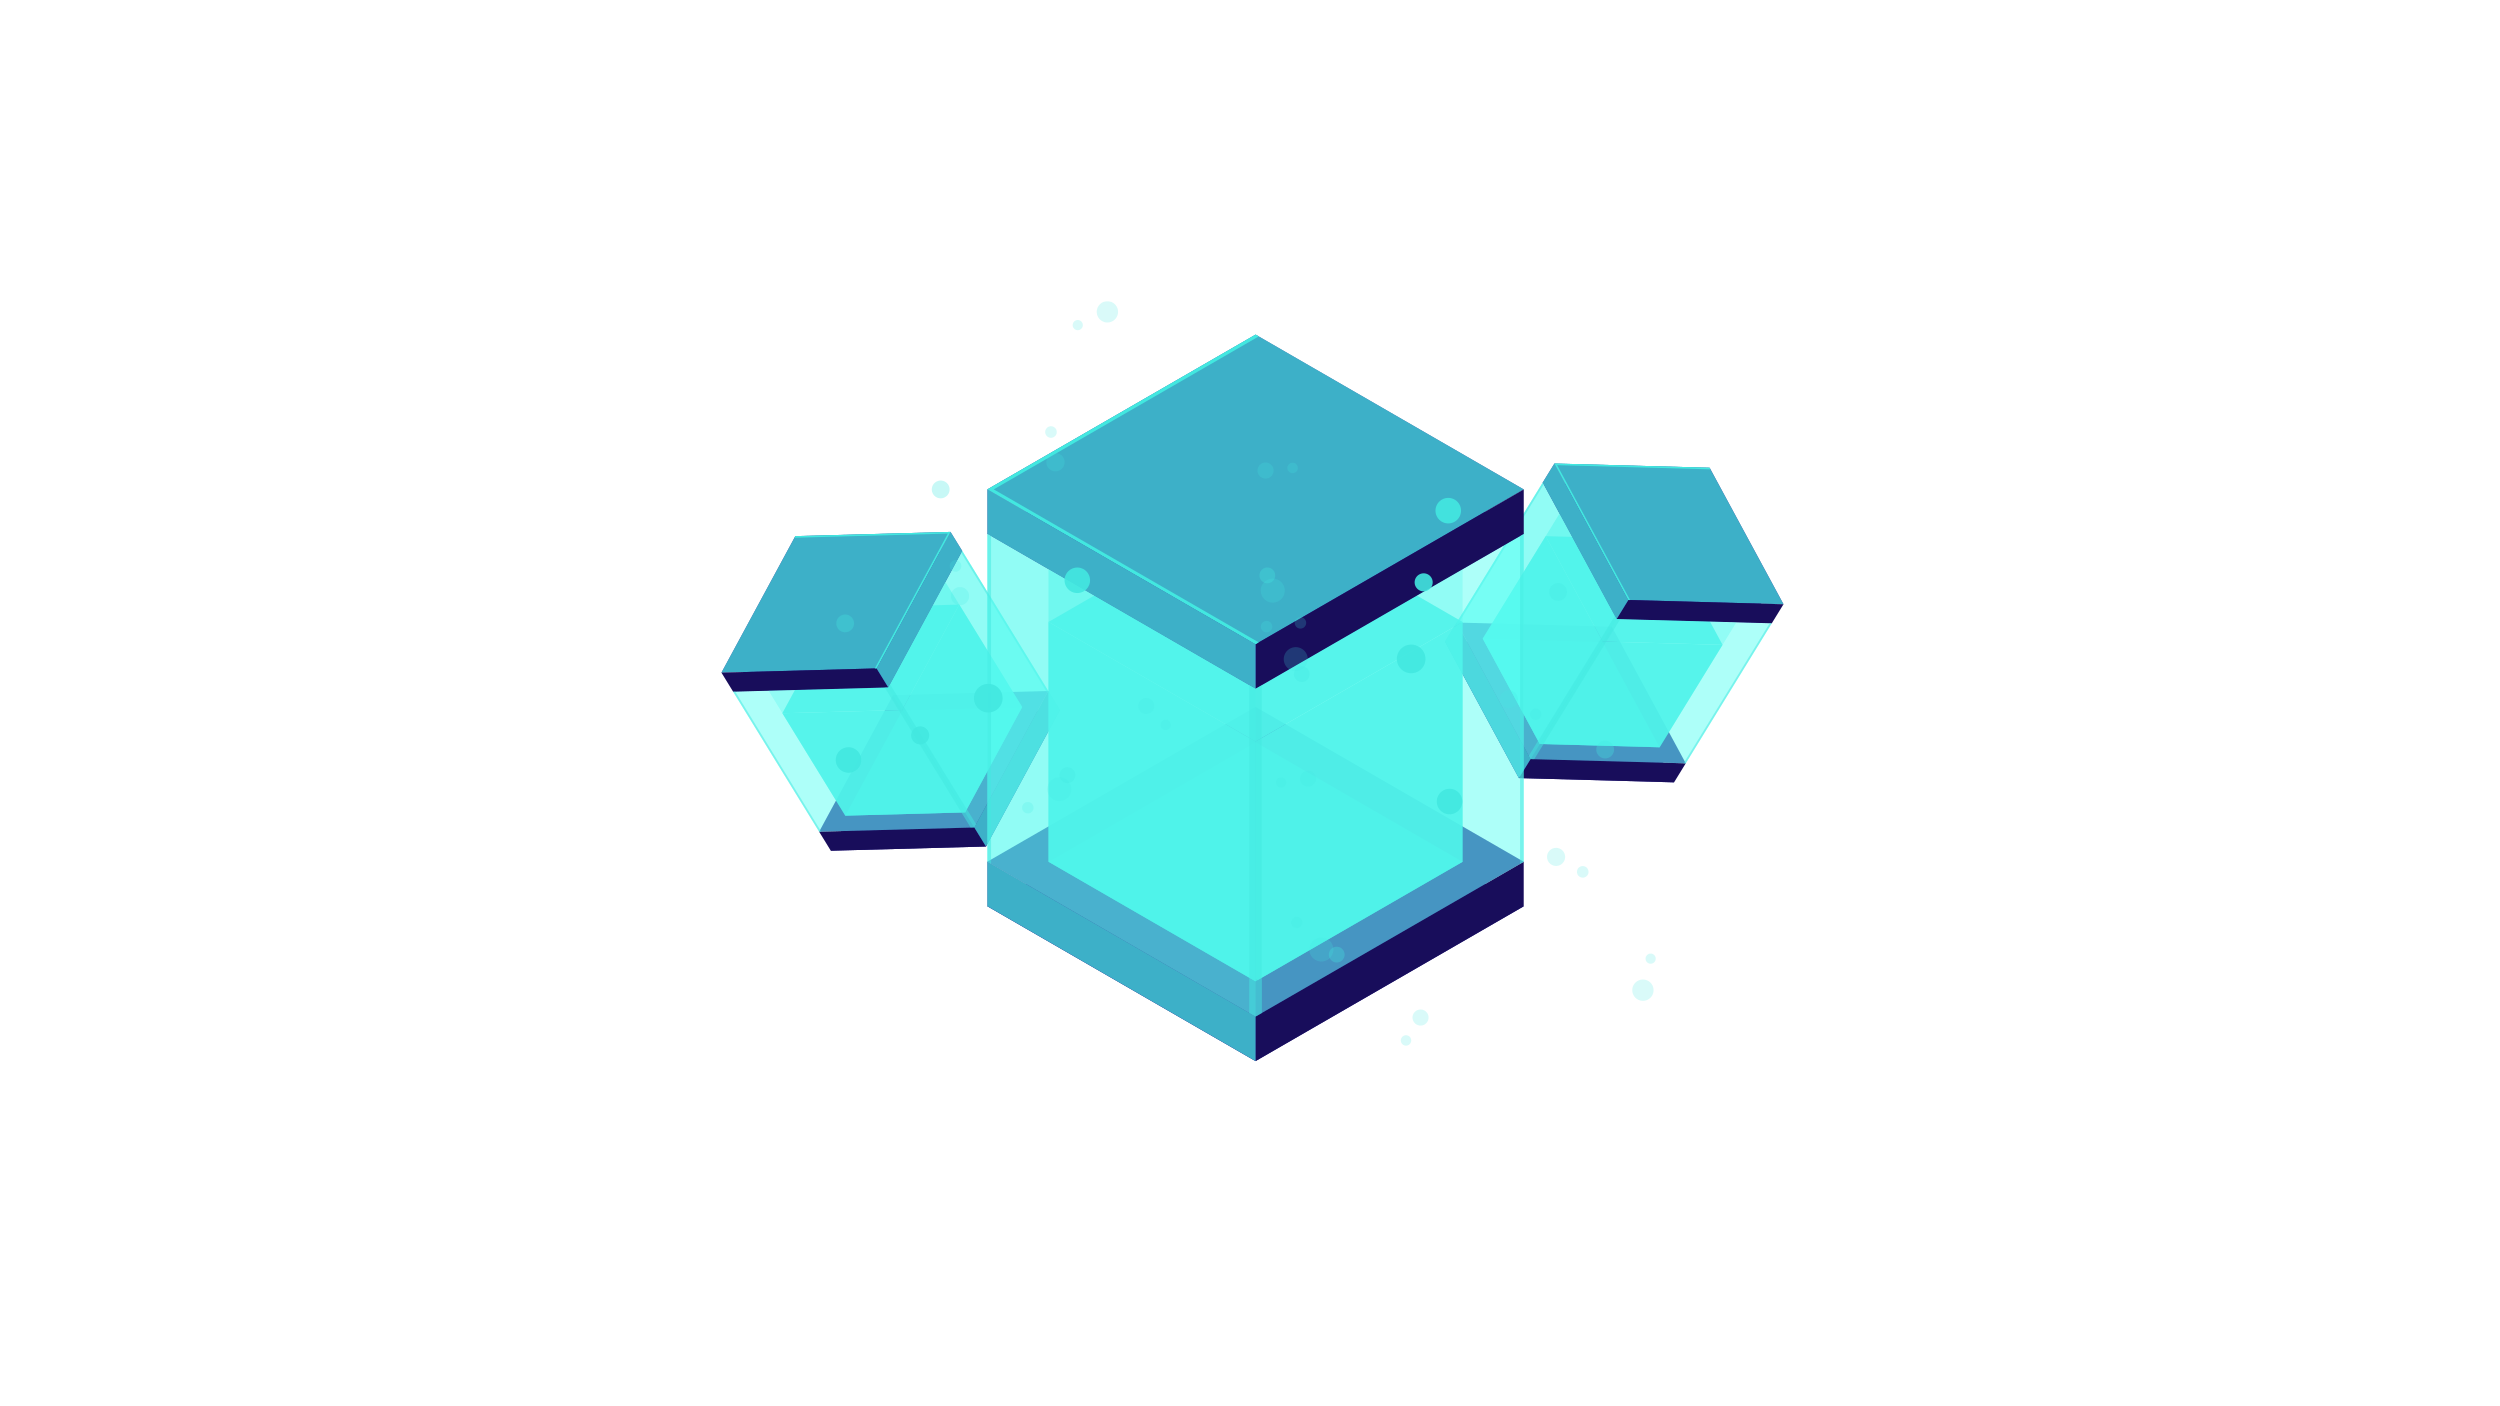 <svg id="Layer_1" data-name="Layer 1" xmlns="http://www.w3.org/2000/svg" xmlns:xlink="http://www.w3.org/1999/xlink" viewBox="0 0 1920 1080"><defs><style>.cls-1{fill:none;}.cls-2{clip-path:url(#clip-path);}.cls-3{clip-path:url(#clip-path-3);}.cls-4{fill:#312a91;}.cls-5{opacity:0.9;}.cls-6{clip-path:url(#clip-path-5);}.cls-7{clip-path:url(#clip-path-6);}.cls-8{fill:url(#linear-gradient);}.cls-9{clip-path:url(#clip-path-7);}.cls-10{fill:url(#linear-gradient-2);}.cls-11{clip-path:url(#clip-path-8);}.cls-12{fill:url(#linear-gradient-3);}.cls-13{opacity:0.7;}.cls-14{clip-path:url(#clip-path-9);}.cls-15{clip-path:url(#clip-path-10);}.cls-16{fill:url(#linear-gradient-4);}.cls-17{clip-path:url(#clip-path-11);}.cls-18{fill:url(#linear-gradient-5);}.cls-19{clip-path:url(#clip-path-13);}.cls-20{clip-path:url(#clip-path-14);}.cls-21{fill:url(#linear-gradient-6);}.cls-22{clip-path:url(#clip-path-16);}.cls-23{clip-path:url(#clip-path-17);}.cls-24{fill:url(#linear-gradient-7);}.cls-25{clip-path:url(#clip-path-18);}.cls-26{fill:url(#linear-gradient-8);}.cls-27{clip-path:url(#clip-path-20);}.cls-28{clip-path:url(#clip-path-21);}.cls-29{fill:url(#linear-gradient-9);}.cls-30{opacity:0.3;}.cls-31{clip-path:url(#clip-path-22);}.cls-32{fill:#42e8e0;}.cls-33{clip-path:url(#clip-path-23);}.cls-34{clip-path:url(#clip-path-24);}.cls-35{opacity:0.5;}.cls-36{clip-path:url(#clip-path-25);}.cls-37{fill:#5cfff3;}.cls-38{clip-path:url(#clip-path-26);}.cls-39{clip-path:url(#clip-path-27);}.cls-40{fill:url(#linear-gradient-10);}.cls-41{clip-path:url(#clip-path-28);}.cls-42{clip-path:url(#clip-path-29);}.cls-43{clip-path:url(#clip-path-30);}.cls-44{clip-path:url(#clip-path-32);}.cls-45{clip-path:url(#clip-path-33);}.cls-46{fill:url(#linear-gradient-11);}.cls-47{clip-path:url(#clip-path-34);}.cls-48{fill:url(#linear-gradient-12);}.cls-49{clip-path:url(#clip-path-35);}.cls-50{fill:url(#linear-gradient-13);}.cls-51{clip-path:url(#clip-path-36);}.cls-52{clip-path:url(#clip-path-37);}.cls-53{fill:url(#linear-gradient-14);}.cls-54{clip-path:url(#clip-path-38);}.cls-55{fill:url(#linear-gradient-15);}.cls-56{clip-path:url(#clip-path-40);}.cls-57{clip-path:url(#clip-path-41);}.cls-58{fill:url(#linear-gradient-16);}.cls-59{clip-path:url(#clip-path-43);}.cls-60{clip-path:url(#clip-path-44);}.cls-61{fill:url(#linear-gradient-17);}.cls-62{clip-path:url(#clip-path-45);}.cls-63{fill:url(#linear-gradient-18);}.cls-64{clip-path:url(#clip-path-47);}.cls-65{clip-path:url(#clip-path-48);}.cls-66{fill:url(#linear-gradient-19);}.cls-67{clip-path:url(#clip-path-49);}.cls-68{clip-path:url(#clip-path-50);}.cls-69{clip-path:url(#clip-path-51);}.cls-70{clip-path:url(#clip-path-52);}.cls-71{clip-path:url(#clip-path-53);}.cls-72{clip-path:url(#clip-path-54);}.cls-73{fill:url(#linear-gradient-20);}.cls-74{clip-path:url(#clip-path-55);}.cls-75{clip-path:url(#clip-path-56);}.cls-76{clip-path:url(#clip-path-57);}.cls-77{clip-path:url(#clip-path-59);}.cls-78{clip-path:url(#clip-path-60);}.cls-79{fill:url(#linear-gradient-21);}.cls-80{clip-path:url(#clip-path-61);}.cls-81{fill:url(#linear-gradient-22);}.cls-82{clip-path:url(#clip-path-62);}.cls-83{fill:url(#linear-gradient-23);}.cls-84{clip-path:url(#clip-path-63);}.cls-85{clip-path:url(#clip-path-64);}.cls-86{fill:url(#linear-gradient-24);}.cls-87{clip-path:url(#clip-path-65);}.cls-88{fill:url(#linear-gradient-25);}.cls-89{clip-path:url(#clip-path-67);}.cls-90{clip-path:url(#clip-path-68);}.cls-91{fill:url(#linear-gradient-26);}.cls-92{clip-path:url(#clip-path-70);}.cls-93{clip-path:url(#clip-path-71);}.cls-94{fill:url(#linear-gradient-27);}.cls-95{clip-path:url(#clip-path-72);}.cls-96{fill:url(#linear-gradient-28);}.cls-97{clip-path:url(#clip-path-74);}.cls-98{clip-path:url(#clip-path-75);}.cls-99{fill:url(#linear-gradient-29);}.cls-100{clip-path:url(#clip-path-76);}.cls-101{clip-path:url(#clip-path-77);}.cls-102{clip-path:url(#clip-path-78);}.cls-103{clip-path:url(#clip-path-79);}.cls-104{clip-path:url(#clip-path-80);}.cls-105{clip-path:url(#clip-path-81);}.cls-106{fill:url(#linear-gradient-30);}.cls-107{clip-path:url(#clip-path-82);}.cls-108{clip-path:url(#clip-path-83);}.cls-109{clip-path:url(#clip-path-84);}.cls-110{clip-path:url(#clip-path-85);}.cls-111{clip-path:url(#clip-path-86);}.cls-112{opacity:0.2;}.cls-113{clip-path:url(#clip-path-87);}.cls-114{clip-path:url(#clip-path-88);}.cls-115{clip-path:url(#clip-path-89);}.cls-116{clip-path:url(#clip-path-90);}.cls-117{clip-path:url(#clip-path-91);}.cls-118{clip-path:url(#clip-path-92);}.cls-119{clip-path:url(#clip-path-93);}.cls-120{clip-path:url(#clip-path-94);}.cls-121{clip-path:url(#clip-path-95);}.cls-122{clip-path:url(#clip-path-96);}.cls-123{clip-path:url(#clip-path-97);}.cls-124{clip-path:url(#clip-path-98);}.cls-125{clip-path:url(#clip-path-99);}.cls-126{clip-path:url(#clip-path-100);}.cls-127{clip-path:url(#clip-path-101);}.cls-128{clip-path:url(#clip-path-102);}.cls-129{clip-path:url(#clip-path-103);}.cls-130{clip-path:url(#clip-path-104);}.cls-131{clip-path:url(#clip-path-105);}.cls-132{clip-path:url(#clip-path-106);}.cls-133{clip-path:url(#clip-path-107);}.cls-134{clip-path:url(#clip-path-108);}.cls-135{clip-path:url(#clip-path-109);}.cls-136{clip-path:url(#clip-path-110);}.cls-137{clip-path:url(#clip-path-111);}.cls-138{clip-path:url(#clip-path-112);}.cls-139{clip-path:url(#clip-path-113);}.cls-140{clip-path:url(#clip-path-114);}.cls-141{clip-path:url(#clip-path-115);}.cls-142{clip-path:url(#clip-path-116);}.cls-143{clip-path:url(#clip-path-117);}.cls-144{clip-path:url(#clip-path-118);}.cls-145{clip-path:url(#clip-path-119);}.cls-146{clip-path:url(#clip-path-120);}.cls-147{clip-path:url(#clip-path-121);}.cls-148{clip-path:url(#clip-path-122);}.cls-149{clip-path:url(#clip-path-123);}.cls-150{clip-path:url(#clip-path-124);}.cls-151{clip-path:url(#clip-path-125);}.cls-152{clip-path:url(#clip-path-126);}</style><clipPath id="clip-path"><rect class="cls-1" x="457.42" y="231.32" width="1005.15" height="742.68"/></clipPath><clipPath id="clip-path-3"><rect class="cls-1" x="457.42" y="393.24" width="1005.15" height="580.76"/></clipPath><clipPath id="clip-path-5"><rect class="cls-1" x="1138.77" y="411.77" width="184.18" height="162.13"/></clipPath><clipPath id="clip-path-6"><polygon class="cls-1" points="1230.92 492.73 1187.1 411.77 1279.11 414.3 1322.94 495.25 1230.92 492.73"/></clipPath><linearGradient id="linear-gradient" x1="-6.76" y1="1077.55" x2="-6.72" y2="1077.55" gradientTransform="matrix(84.1, 0, 0, -85.37, 1025.78, 92447.43)" gradientUnits="userSpaceOnUse"><stop offset="0" stop-color="#180d5b"/><stop offset="0.1" stop-color="#191560"/><stop offset="0.25" stop-color="#1e2c6e"/><stop offset="0.43" stop-color="#255285"/><stop offset="0.65" stop-color="#2f86a4"/><stop offset="0.89" stop-color="#3bc8cc"/><stop offset="1" stop-color="#42e8e0"/></linearGradient><clipPath id="clip-path-7"><polygon class="cls-1" points="1322.94 495.25 1274.61 573.91 1182.6 571.38 1230.92 492.73 1322.94 495.25"/></clipPath><linearGradient id="linear-gradient-2" x1="-5.57" y1="1077.36" x2="-5.52" y2="1077.36" gradientTransform="matrix(88.34, 0, 0, -73.02, 948.98, 79199.23)" xlink:href="#linear-gradient"/><clipPath id="clip-path-8"><polygon class="cls-1" points="1187.1 411.78 1138.77 490.43 1182.59 571.38 1230.92 492.73 1187.1 411.78"/></clipPath><linearGradient id="linear-gradient-3" x1="-5.28" y1="1078.41" x2="-5.24" y2="1078.41" gradientTransform="matrix(87.57, 0, 0, -100.74, 919.55, 109134.54)" xlink:href="#linear-gradient"/><clipPath id="clip-path-9"><rect class="cls-1" x="1138.77" y="490.43" width="135.85" height="83.47"/></clipPath><clipPath id="clip-path-10"><polygon class="cls-1" points="1182.6 571.38 1138.77 490.43 1230.78 492.95 1274.61 573.9 1182.6 571.38"/></clipPath><linearGradient id="linear-gradient-4" x1="-5.54" y1="1077.49" x2="-5.5" y2="1077.49" gradientTransform="matrix(87.11, 0, 0, -76.42, 940.12, 82878.05)" xlink:href="#linear-gradient"/><clipPath id="clip-path-11"><polygon class="cls-1" points="1294.66 586.22 1285.68 600.84 1166.5 597.57 1175.48 582.96 1294.66 586.22"/></clipPath><linearGradient id="linear-gradient-5" x1="-15.88" y1="1076.02" x2="-15.8" y2="1076.02" gradientTransform="matrix(45.01, 0, 0, -64.82, 1171.92, 70343.12)" gradientUnits="userSpaceOnUse"><stop offset="0" stop-color="#2b237c"/><stop offset="1" stop-color="#180d5b"/></linearGradient><clipPath id="clip-path-13"><rect class="cls-1" x="1109.74" y="478.11" width="65.74" height="119.46"/></clipPath><clipPath id="clip-path-14"><polygon class="cls-1" points="1118.72 478.11 1109.74 492.72 1166.5 597.57 1175.48 582.96 1118.72 478.11"/></clipPath><linearGradient id="linear-gradient-6" x1="-7.59" y1="1077.6" x2="-7.54" y2="1077.6" gradientTransform="matrix(62.95, 0, 0, -74.53, 935.49, 80849.81)" gradientUnits="userSpaceOnUse"><stop offset="0" stop-color="#180d5b"/><stop offset="0.1" stop-color="#191560"/><stop offset="0.24" stop-color="#1d2c6d"/><stop offset="0.28" stop-color="#1f3372"/><stop offset="0.38" stop-color="#22447c"/><stop offset="0.57" stop-color="#2a7097"/><stop offset="0.83" stop-color="#38b8c2"/><stop offset="1" stop-color="#42e8e0"/></linearGradient><clipPath id="clip-path-16"><rect class="cls-1" x="1193.77" y="355.96" width="175.95" height="108.12"/></clipPath><clipPath id="clip-path-17"><polygon class="cls-1" points="1250.54 460.81 1193.77 355.96 1312.95 359.22 1369.72 464.08 1250.54 460.81"/></clipPath><linearGradient id="linear-gradient-7" x1="-4" y1="1078.56" x2="-3.97" y2="1078.56" gradientTransform="matrix(112.24, 0, 0, -94.68, 906.24, 102522.25)" xlink:href="#linear-gradient"/><clipPath id="clip-path-18"><polygon class="cls-1" points="1369.72 464.08 1360.74 478.68 1241.57 475.42 1250.54 460.81 1369.72 464.08"/></clipPath><linearGradient id="linear-gradient-8" x1="-16.1" y1="1076.02" x2="-16.02" y2="1076.02" gradientTransform="matrix(45.01, 0, 0, -64.82, 1181.99, 70221)" xlink:href="#linear-gradient-5"/><clipPath id="clip-path-20"><rect class="cls-1" x="1184.79" y="355.96" width="65.74" height="119.46"/></clipPath><clipPath id="clip-path-21"><polygon class="cls-1" points="1193.77 355.96 1184.79 370.57 1241.56 475.42 1250.54 460.81 1193.77 355.96"/></clipPath><linearGradient id="linear-gradient-9" x1="-7.88" y1="1078.02" x2="-7.82" y2="1078.02" gradientTransform="matrix(63.11, 0, 0, -74.54, 954.45, 80771.29)" xlink:href="#linear-gradient-6"/><clipPath id="clip-path-22"><rect class="cls-1" x="1118.72" y="370.57" width="122.84" height="212.39"/></clipPath><clipPath id="clip-path-23"><rect class="cls-1" x="1138.77" y="394.47" width="194.81" height="179.43"/></clipPath><clipPath id="clip-path-24"><rect class="cls-1" x="1138.77" y="394.47" width="102.79" height="176.91"/></clipPath><clipPath id="clip-path-25"><rect class="cls-1" x="1118.72" y="370.57" width="242.02" height="215.65"/></clipPath><clipPath id="clip-path-26"><rect class="cls-1" x="1193.77" y="355.96" width="119.85" height="104.89"/></clipPath><clipPath id="clip-path-27"><polygon class="cls-1" points="1195.85 357.23 1313.63 360.46 1312.95 359.22 1193.77 355.96 1250.54 460.81 1251.94 460.85 1195.85 357.23"/></clipPath><linearGradient id="linear-gradient-10" x1="-6.27" y1="1077.8" x2="-6.23" y2="1077.8" gradientTransform="matrix(86.79, 0, 0, -86.94, 1001.37, 94108.95)" xlink:href="#linear-gradient"/><clipPath id="clip-path-28"><rect class="cls-1" x="1118.72" y="370.57" width="66.86" height="108.98"/></clipPath><clipPath id="clip-path-29"><rect class="cls-1" x="1293.02" y="478.64" width="67.71" height="107.58"/></clipPath><clipPath id="clip-path-30"><rect class="cls-1" x="1174.13" y="472.95" width="70.24" height="110.1"/></clipPath><clipPath id="clip-path-32"><rect class="cls-1" x="600.83" y="464.32" width="184.18" height="162.11"/></clipPath><clipPath id="clip-path-33"><polygon class="cls-1" points="692.85 545.26 736.69 464.32 644.68 466.82 600.83 547.76 692.85 545.26"/></clipPath><linearGradient id="linear-gradient-11" x1="-2.04" y1="1079.55" x2="-2" y2="1079.55" gradientTransform="matrix(85.37, 0, 0, -84.09, 631.99, 91283.04)" xlink:href="#linear-gradient"/><clipPath id="clip-path-34"><polygon class="cls-1" points="600.83 547.76 649.14 626.42 741.16 623.92 692.84 545.26 600.83 547.76"/></clipPath><linearGradient id="linear-gradient-12" x1="-3.43" y1="1079.85" x2="-3.38" y2="1079.85" gradientTransform="matrix(73.01, 0, 0, -88.33, 707.91, 95971.91)" xlink:href="#linear-gradient"/><clipPath id="clip-path-35"><polygon class="cls-1" points="736.69 464.32 785 542.98 741.16 623.92 692.85 545.26 736.69 464.32"/></clipPath><linearGradient id="linear-gradient-13" x1="-2.37" y1="1079.5" x2="-2.34" y2="1079.5" gradientTransform="matrix(100.79, 0, 0, -87.61, 696.81, 95120.9)" xlink:href="#linear-gradient"/><clipPath id="clip-path-36"><rect class="cls-1" x="649.14" y="542.98" width="135.86" height="83.45"/></clipPath><clipPath id="clip-path-37"><polygon class="cls-1" points="741.16 623.92 785.01 542.98 692.99 545.48 649.14 626.42 741.16 623.92"/></clipPath><linearGradient id="linear-gradient-14" x1="-3.61" y1="1079.51" x2="-3.57" y2="1079.51" gradientTransform="matrix(76.42, 0, 0, -87.11, 733.39, 94625.02)" xlink:href="#linear-gradient"/><clipPath id="clip-path-38"><polygon class="cls-1" points="629.09 638.74 638.06 653.36 757.25 650.12 748.27 635.5 629.09 638.74"/></clipPath><linearGradient id="linear-gradient-15" x1="-3.63" y1="1077.03" x2="-3.58" y2="1077.03" gradientTransform="matrix(64.8, 0, 0, -44.98, 692.66, 49093.57)" xlink:href="#linear-gradient-5"/><clipPath id="clip-path-40"><rect class="cls-1" x="748.27" y="530.66" width="65.76" height="119.45"/></clipPath><clipPath id="clip-path-41"><polygon class="cls-1" points="805.06 530.66 814.03 545.27 757.25 650.12 748.27 635.5 805.06 530.66"/></clipPath><linearGradient id="linear-gradient-16" x1="-4.46" y1="1078.74" x2="-4.41" y2="1078.74" gradientTransform="matrix(74.54, 0, 0, -62.98, 789.84, 68527.08)" xlink:href="#linear-gradient-6"/><clipPath id="clip-path-43"><rect class="cls-1" x="554.06" y="408.5" width="175.97" height="108.08"/></clipPath><clipPath id="clip-path-44"><polygon class="cls-1" points="673.24 513.34 730.03 408.5 610.84 411.73 554.06 516.58 673.24 513.34"/></clipPath><linearGradient id="linear-gradient-17" x1="-1.52" y1="1080.31" x2="-1.49" y2="1080.31" gradientTransform="matrix(94.67, 0, 0, -112.25, 601.63, 121723.55)" xlink:href="#linear-gradient"/><clipPath id="clip-path-45"><polygon class="cls-1" points="554.06 516.58 563.03 531.2 682.22 527.95 673.24 513.34 554.06 516.58"/></clipPath><linearGradient id="linear-gradient-18" x1="-2.47" y1="1078.48" x2="-2.42" y2="1078.48" gradientTransform="matrix(64.81, 0, 0, -44.99, 617.62, 49038.56)" xlink:href="#linear-gradient-5"/><clipPath id="clip-path-47"><rect class="cls-1" x="673.24" y="408.5" width="65.76" height="119.45"/></clipPath><clipPath id="clip-path-48"><polygon class="cls-1" points="730.03 408.5 739 423.11 682.22 527.95 673.24 513.34 730.03 408.5"/></clipPath><linearGradient id="linear-gradient-19" x1="-3.02" y1="1079.63" x2="-2.97" y2="1079.63" gradientTransform="matrix(74.54, 0, 0, -63.12, 682.5, 68610.22)" xlink:href="#linear-gradient-6"/><clipPath id="clip-path-49"><rect class="cls-1" x="682.22" y="423.11" width="122.84" height="212.39"/></clipPath><clipPath id="clip-path-50"><rect class="cls-1" x="590.2" y="447.01" width="194.81" height="179.42"/></clipPath><clipPath id="clip-path-51"><rect class="cls-1" x="682.22" y="447.01" width="102.79" height="176.92"/></clipPath><clipPath id="clip-path-52"><rect class="cls-1" x="563.03" y="423.11" width="242.03" height="215.63"/></clipPath><clipPath id="clip-path-53"><rect class="cls-1" x="610.17" y="408.5" width="119.85" height="104.88"/></clipPath><clipPath id="clip-path-54"><polygon class="cls-1" points="727.95 409.77 610.17 412.98 610.84 411.74 730.02 408.5 673.24 513.34 671.83 513.38 727.95 409.77"/></clipPath><linearGradient id="linear-gradient-20" x1="-1.84" y1="1079.76" x2="-1.81" y2="1079.76" gradientTransform="matrix(86.93, 0, 0, -86.79, 617.8, 94174.52)" xlink:href="#linear-gradient"/><clipPath id="clip-path-55"><rect class="cls-1" x="738.22" y="423.11" width="66.84" height="108.99"/></clipPath><clipPath id="clip-path-56"><rect class="cls-1" x="563.03" y="531.15" width="67.7" height="107.59"/></clipPath><clipPath id="clip-path-57"><rect class="cls-1" x="679.4" y="525.48" width="70.22" height="110.12"/></clipPath><clipPath id="clip-path-59"><rect class="cls-1" x="805.24" y="385.88" width="318.05" height="367.75"/></clipPath><clipPath id="clip-path-60"><polygon class="cls-1" points="964.25 569.49 805.25 477.66 964.28 385.87 1123.29 477.7 964.25 569.49"/></clipPath><linearGradient id="linear-gradient-21" x1="-2.91" y1="1079.76" x2="-2.88" y2="1079.76" gradientTransform="matrix(133.36, 0, 0, -190.52, 845.4, 206189.84)" xlink:href="#linear-gradient"/><clipPath id="clip-path-61"><polygon class="cls-1" points="1123.29 477.69 1123.28 661.84 964.25 753.62 964.27 569.49 1123.29 477.69"/></clipPath><linearGradient id="linear-gradient-22" x1="-2.2" y1="1079.05" x2="-2.18" y2="1079.05" gradientTransform="matrix(173.93, 0, 0, -155.15, 839.76, 168031.01)" xlink:href="#linear-gradient"/><clipPath id="clip-path-62"><polygon class="cls-1" points="805.26 477.67 805.24 661.8 964.25 753.62 964.26 569.49 805.26 477.67"/></clipPath><linearGradient id="linear-gradient-23" x1="-1.59" y1="1079.44" x2="-1.57" y2="1079.44" gradientTransform="matrix(174.01, 0, 0, -147.7, 733.66, 160048.14)" xlink:href="#linear-gradient"/><clipPath id="clip-path-63"><rect class="cls-1" x="805.24" y="570.01" width="318.03" height="183.61"/></clipPath><clipPath id="clip-path-64"><polygon class="cls-1" points="964.25 753.63 805.24 661.79 964.26 570.01 1123.27 661.84 964.25 753.63"/></clipPath><linearGradient id="linear-gradient-24" x1="-2.09" y1="1079.51" x2="-2.07" y2="1079.51" gradientTransform="matrix(171.66, 0, 0, -200.75, 815.93, 217372.02)" xlink:href="#linear-gradient"/><clipPath id="clip-path-65"><polygon class="cls-1" points="1170.21 661.84 1170.21 696.05 964.24 814.93 964.24 780.73 1170.21 661.84"/></clipPath><linearGradient id="linear-gradient-25" x1="-2.42" y1="1077.8" x2="-2.39" y2="1077.8" gradientTransform="matrix(112.6, 0, 0, -83.7, 729.45, 90951.12)" xlink:href="#linear-gradient-5"/><clipPath id="clip-path-67"><rect class="cls-1" x="758.29" y="661.79" width="205.95" height="153.14"/></clipPath><clipPath id="clip-path-68"><polygon class="cls-1" points="758.29 661.79 758.29 696 964.24 814.93 964.24 780.73 758.29 661.79"/></clipPath><linearGradient id="linear-gradient-26" x1="-2.89" y1="1079.23" x2="-2.86" y2="1079.23" gradientTransform="matrix(128.42, 0, 0, -139.25, 827.93, 151019.46)" xlink:href="#linear-gradient-6"/><clipPath id="clip-path-70"><rect class="cls-1" x="758.32" y="256.95" width="411.92" height="237.82"/></clipPath><clipPath id="clip-path-71"><polygon class="cls-1" points="964.27 494.76 758.33 375.83 964.29 256.95 1170.24 375.88 964.27 494.76"/></clipPath><linearGradient id="linear-gradient-27" x1="-0.62" y1="1079.98" x2="-0.61" y2="1079.98" gradientTransform="matrix(231.8, 0, 0, -259.77, 601.97, 280925.18)" xlink:href="#linear-gradient"/><clipPath id="clip-path-72"><polygon class="cls-1" points="1170.24 375.88 1170.24 410.09 964.27 528.97 964.27 494.77 1170.24 375.88"/></clipPath><linearGradient id="linear-gradient-28" x1="-2.42" y1="1079.35" x2="-2.39" y2="1079.35" gradientTransform="matrix(112.6, 0, 0, -83.7, 729.46, 90794.8)" xlink:href="#linear-gradient-5"/><clipPath id="clip-path-74"><rect class="cls-1" x="758.32" y="375.84" width="205.95" height="153.14"/></clipPath><clipPath id="clip-path-75"><polygon class="cls-1" points="758.32 375.84 758.32 410.04 964.27 528.97 964.27 494.77 758.32 375.84"/></clipPath><linearGradient id="linear-gradient-29" x1="-2.02" y1="1079.69" x2="-1.99" y2="1079.69" gradientTransform="matrix(128.22, 0, 0, -139.19, 715.97, 150729.68)" xlink:href="#linear-gradient-6"/><clipPath id="clip-path-76"><rect class="cls-1" x="758.29" y="410.04" width="205.97" height="370.68"/></clipPath><clipPath id="clip-path-77"><rect class="cls-1" x="805.24" y="437.15" width="318.05" height="316.48"/></clipPath><clipPath id="clip-path-78"><rect class="cls-1" x="805.24" y="437.15" width="159.03" height="316.48"/></clipPath><clipPath id="clip-path-79"><rect class="cls-1" x="758.29" y="410.04" width="411.94" height="370.68"/></clipPath><clipPath id="clip-path-80"><rect class="cls-1" x="758.32" y="256.95" width="208.4" height="237.82"/></clipPath><clipPath id="clip-path-81"><polygon class="cls-1" points="763.19 375.83 966.72 258.35 964.29 256.95 758.32 375.83 964.27 494.76 966.7 493.36 763.19 375.83"/></clipPath><linearGradient id="linear-gradient-30" x1="-1.45" y1="1079.87" x2="-1.43" y2="1079.87" gradientTransform="matrix(151.91, 0, 0, -139.77, 678.21, 151309.52)" xlink:href="#linear-gradient"/><clipPath id="clip-path-82"><rect class="cls-1" x="758.29" y="410.04" width="2.86" height="253.39"/></clipPath><clipPath id="clip-path-83"><rect class="cls-1" x="1167.38" y="410.08" width="2.86" height="253.39"/></clipPath><clipPath id="clip-path-84"><rect class="cls-1" x="959.38" y="526.17" width="9.75" height="254.56"/></clipPath><clipPath id="clip-path-85"><rect class="cls-1" x="1072.76" y="494.98" width="22.07" height="22.06"/></clipPath><clipPath id="clip-path-86"><rect class="cls-1" x="1225.94" y="568.84" width="13.64" height="13.64"/></clipPath><clipPath id="clip-path-87"><rect class="cls-1" x="1188.12" y="651.18" width="13.9" height="13.9"/></clipPath><clipPath id="clip-path-88"><rect class="cls-1" x="991.52" y="704.07" width="8.79" height="8.79"/></clipPath><clipPath id="clip-path-89"><rect class="cls-1" x="1005.6" y="720.02" width="18.42" height="18.42"/></clipPath><clipPath id="clip-path-90"><rect class="cls-1" x="1211.09" y="665.13" width="8.92" height="8.92"/></clipPath><clipPath id="clip-path-91"><rect class="cls-1" x="1189.78" y="447.78" width="13.64" height="13.64"/></clipPath><clipPath id="clip-path-92"><rect class="cls-1" x="1151.97" y="530.11" width="13.9" height="13.9"/></clipPath><clipPath id="clip-path-93"><rect class="cls-1" x="1174.94" y="544.06" width="8.92" height="8.92"/></clipPath><clipPath id="clip-path-94"><rect class="cls-1" x="1103.46" y="605.8" width="19.6" height="19.6"/></clipPath><clipPath id="clip-path-95"><rect class="cls-1" x="1020.55" y="727.08" width="12.11" height="12.11"/></clipPath><clipPath id="clip-path-96"><rect class="cls-1" x="1084.81" y="775.31" width="12.35" height="12.35"/></clipPath><clipPath id="clip-path-97"><rect class="cls-1" x="1263.8" y="732.34" width="7.81" height="7.81"/></clipPath><clipPath id="clip-path-98"><rect class="cls-1" x="1253.59" y="752.28" width="16.36" height="16.36"/></clipPath><clipPath id="clip-path-99"><rect class="cls-1" x="1075.92" y="795.14" width="7.92" height="7.92"/></clipPath><clipPath id="clip-path-100"><rect class="cls-1" x="994.35" y="473.98" width="8.79" height="8.79"/></clipPath><clipPath id="clip-path-101"><rect class="cls-1" x="985.92" y="497.01" width="18.42" height="18.42"/></clipPath><clipPath id="clip-path-102"><rect class="cls-1" x="993.73" y="511.68" width="12.11" height="12.11"/></clipPath><clipPath id="clip-path-103"><rect class="cls-1" x="998.38" y="591.93" width="12.35" height="12.35"/></clipPath><clipPath id="clip-path-104"><rect class="cls-1" x="979.97" y="597.07" width="7.91" height="7.92"/></clipPath><clipPath id="clip-path-105"><rect class="cls-1" x="1086.44" y="382.38" width="35.62" height="71.77"/></clipPath><clipPath id="clip-path-106"><rect class="cls-1" x="747.93" y="525.19" width="22.06" height="22.06"/></clipPath><clipPath id="clip-path-107"><rect class="cls-1" x="715.64" y="369.07" width="13.63" height="13.64"/></clipPath><clipPath id="clip-path-108"><rect class="cls-1" x="803.73" y="348.03" width="13.9" height="13.9"/></clipPath><clipPath id="clip-path-109"><rect class="cls-1" x="968.31" y="476.85" width="8.79" height="8.79"/></clipPath><clipPath id="clip-path-110"><rect class="cls-1" x="968.28" y="444.37" width="18.42" height="18.42"/></clipPath><clipPath id="clip-path-111"><rect class="cls-1" x="802.69" y="327.33" width="8.91" height="8.91"/></clipPath><clipPath id="clip-path-112"><rect class="cls-1" x="642.29" y="471.95" width="13.63" height="13.64"/></clipPath><clipPath id="clip-path-113"><rect class="cls-1" x="730.38" y="450.91" width="13.9" height="13.9"/></clipPath><clipPath id="clip-path-114"><rect class="cls-1" x="729.34" y="430.21" width="8.91" height="8.92"/></clipPath><clipPath id="clip-path-115"><rect class="cls-1" x="817.56" y="435.88" width="19.6" height="19.59"/></clipPath><clipPath id="clip-path-116"><rect class="cls-1" x="967.28" y="435.83" width="12.11" height="12.11"/></clipPath><clipPath id="clip-path-117"><rect class="cls-1" x="965.78" y="355.2" width="12.35" height="12.35"/></clipPath><clipPath id="clip-path-118"><rect class="cls-1" x="823.82" y="245.79" width="7.81" height="7.81"/></clipPath><clipPath id="clip-path-119"><rect class="cls-1" x="842.3" y="231.32" width="16.36" height="16.36"/></clipPath><clipPath id="clip-path-120"><rect class="cls-1" x="988.72" y="355.36" width="7.92" height="7.92"/></clipPath><clipPath id="clip-path-121"><rect class="cls-1" x="784.99" y="615.93" width="8.79" height="8.79"/></clipPath><clipPath id="clip-path-122"><rect class="cls-1" x="804.36" y="596.86" width="18.42" height="18.42"/></clipPath><clipPath id="clip-path-123"><rect class="cls-1" x="813.75" y="589.28" width="12.11" height="12.11"/></clipPath><clipPath id="clip-path-124"><rect class="cls-1" x="874.13" y="536.03" width="12.34" height="12.35"/></clipPath><clipPath id="clip-path-125"><rect class="cls-1" x="891.32" y="552.73" width="7.92" height="7.91"/></clipPath><clipPath id="clip-path-126"><rect class="cls-1" x="641.85" y="557.84" width="71.77" height="35.62"/></clipPath></defs><g id="Group_37378" data-name="Group 37378"><g class="cls-2"><g id="Group_37377" data-name="Group 37377"><path id="Path_27725" data-name="Path 27725" class="cls-4" d="M1166.5,597.57l-56.76-104.85L1228.92,496l56.77,104.85Z"/><path id="Path_27726" data-name="Path 27726" class="cls-4" d="M1175.48,583,1118.72,478.1l119.18,3.27,56.77,104.85Z"/><g id="Group_37065" data-name="Group 37065"><g class="cls-2"><g id="Group_37064" data-name="Group 37064"><g id="Group_37058" data-name="Group 37058" class="cls-5"><g id="Group_37057" data-name="Group 37057"><g class="cls-6"><g id="Group_37056" data-name="Group 37056"><g id="Group_37051" data-name="Group 37051"><g class="cls-7"><g id="Group_37050" data-name="Group 37050"><rect id="Rectangle_20189" data-name="Rectangle 20189" class="cls-8" x="1178.1" y="375.43" width="153.84" height="156.17" transform="translate(65.4 1058.12) rotate(-46.81)"/></g></g></g><g id="Group_37053" data-name="Group 37053"><g class="cls-9"><g id="Group_37052" data-name="Group 37052"><rect id="Rectangle_20190" data-name="Rectangle 20190" class="cls-10" x="1171.97" y="466.53" width="161.6" height="133.57" transform="translate(-107.63 589.57) rotate(-25.43)"/></g></g></g><g id="Group_37055" data-name="Group 37055"><g class="cls-11"><g id="Group_37054" data-name="Group 37054"><rect id="Rectangle_20191" data-name="Rectangle 20191" class="cls-12" x="1104.75" y="399.43" width="160.18" height="184.29" transform="translate(-85.98 666.29) rotate(-30.36)"/></g></g></g></g></g></g></g><g id="Group_37063" data-name="Group 37063" class="cls-13"><g id="Group_37062" data-name="Group 37062"><g class="cls-14"><g id="Group_37061" data-name="Group 37061"><g id="Group_37060" data-name="Group 37060"><g class="cls-15"><g id="Group_37059" data-name="Group 37059"><rect id="Rectangle_20193" data-name="Rectangle 20193" class="cls-16" x="1127.01" y="462.26" width="159.36" height="139.8" transform="translate(-105.17 667.57) rotate(-29.69)"/></g></g></g></g></g></g></g></g></g></g><g id="Group_37067" data-name="Group 37067"><g class="cls-17"><g id="Group_37066" data-name="Group 37066"><rect id="Rectangle_20196" data-name="Rectangle 20196" class="cls-18" x="1189.43" y="532.63" width="82.35" height="118.58" transform="translate(81.72 1330.05) rotate(-58.41)"/></g></g></g><path id="Path_27732" data-name="Path 27732" class="cls-4" d="M1118.72,478.11l-9,14.61,56.76,104.85,9-14.61Z"/><g id="Group_37074" data-name="Group 37074"><g class="cls-2"><g id="Group_37073" data-name="Group 37073"><g id="Group_37072" data-name="Group 37072" class="cls-13"><g id="Group_37071" data-name="Group 37071"><g class="cls-19"><g id="Group_37070" data-name="Group 37070"><g id="Group_37069" data-name="Group 37069"><g class="cls-20"><g id="Group_37068" data-name="Group 37068"><rect id="Rectangle_20197" data-name="Rectangle 20197" class="cls-21" x="1085.02" y="469.66" width="115.16" height="136.34" transform="translate(-117.74 617.44) rotate(-28.82)"/></g></g></g></g></g></g></g></g></g></g><path id="Path_27734" data-name="Path 27734" class="cls-4" d="M1241.56,475.41l-56.77-104.84L1304,373.83l56.77,104.86Z"/><path id="Path_27735" data-name="Path 27735" class="cls-4" d="M1250.54,460.81,1193.77,356,1313,359.22l56.76,104.86Z"/><g id="Group_37081" data-name="Group 37081"><g class="cls-2"><g id="Group_37080" data-name="Group 37080"><g id="Group_37079" data-name="Group 37079" class="cls-13"><g id="Group_37078" data-name="Group 37078"><g class="cls-22"><g id="Group_37077" data-name="Group 37077"><g id="Group_37076" data-name="Group 37076"><g class="cls-23"><g id="Group_37075" data-name="Group 37075"><rect id="Rectangle_20200" data-name="Rectangle 20200" class="cls-24" x="1179.08" y="323.42" width="205.32" height="173.19" transform="translate(-51.88 590.07) rotate(-25.43)"/></g></g></g></g></g></g></g></g></g></g><g id="Group_37083" data-name="Group 37083"><g class="cls-25"><g id="Group_37082" data-name="Group 37082"><rect id="Rectangle_20203" data-name="Rectangle 20203" class="cls-26" x="1264.48" y="410.49" width="82.35" height="118.58" transform="translate(221.5 1335.83) rotate(-58.41)"/></g></g></g><path id="Path_27738" data-name="Path 27738" class="cls-4" d="M1193.77,356l-9,14.61,56.77,104.85,9-14.61Z"/><g id="Group_37116" data-name="Group 37116"><g class="cls-2"><g id="Group_37115" data-name="Group 37115"><g id="Group_37088" data-name="Group 37088" class="cls-13"><g id="Group_37087" data-name="Group 37087"><g class="cls-27"><g id="Group_37086" data-name="Group 37086"><g id="Group_37085" data-name="Group 37085"><g class="cls-28"><g id="Group_37084" data-name="Group 37084"><rect id="Rectangle_20204" data-name="Rectangle 20204" class="cls-29" x="1159.95" y="347.51" width="115.44" height="136.36" transform="translate(-48.79 642.85) rotate(-29.02)"/></g></g></g></g></g></g></g><g id="Group_37091" data-name="Group 37091" class="cls-30"><g id="Group_37090" data-name="Group 37090"><g class="cls-31"><g id="Group_37089" data-name="Group 37089"><path id="Path_27740" data-name="Path 27740" class="cls-32" d="M1241.56,475.41,1175.48,583l-56.76-104.84,66.07-107.54Z"/></g></g></g></g><g id="Group_37094" data-name="Group 37094" class="cls-30"><g id="Group_37093" data-name="Group 37093"><g class="cls-33"><g id="Group_37092" data-name="Group 37092"><path id="Path_27741" data-name="Path 27741" class="cls-32" d="M1197.73,394.47l-59,96,43.82,80.95,92,2.52,59-96-92-2.52Z"/></g></g></g></g><g id="Group_37097" data-name="Group 37097" class="cls-30"><g id="Group_37096" data-name="Group 37096"><g class="cls-34"><g id="Group_37095" data-name="Group 37095"><path id="Path_27742" data-name="Path 27742" class="cls-32" d="M1241.56,475.42l-59,96-43.82-80.95,59-96Z"/></g></g></g></g><g id="Group_37100" data-name="Group 37100" class="cls-35"><g id="Group_37099" data-name="Group 37099"><g class="cls-36"><g id="Group_37098" data-name="Group 37098"><path id="Path_27743" data-name="Path 27743" class="cls-37" d="M1184.79,370.57,1118.72,478.1,1175.48,583l119.19,3.26,66.07-107.54-119.18-3.26Z"/></g></g></g></g><g id="Group_37105" data-name="Group 37105"><g id="Group_37104" data-name="Group 37104"><g class="cls-38"><g id="Group_37103" data-name="Group 37103"><g id="Group_37102" data-name="Group 37102"><g class="cls-39"><g id="Group_37101" data-name="Group 37101"><rect id="Rectangle_20210" data-name="Rectangle 20210" class="cls-40" x="1174.31" y="328.89" width="158.77" height="159.03" transform="translate(85.88 1020.57) rotate(-45.71)"/></g></g></g></g></g></g></g><g id="Group_37108" data-name="Group 37108" class="cls-35"><g id="Group_37107" data-name="Group 37107"><g class="cls-41"><g id="Group_37106" data-name="Group 37106"><path id="Path_27745" data-name="Path 27745" class="cls-32" d="M1184.79,370.57,1118.72,478.1l.78,1.45L1185.58,372Z"/></g></g></g></g><g id="Group_37111" data-name="Group 37111" class="cls-35"><g id="Group_37110" data-name="Group 37110"><g class="cls-42"><g id="Group_37109" data-name="Group 37109"><path id="Path_27746" data-name="Path 27746" class="cls-32" d="M1360.74,478.69l-66.08,107.53-1.64,0,66.08-107.54Z"/></g></g></g></g><g id="Group_37114" data-name="Group 37114" class="cls-35"><g id="Group_37113" data-name="Group 37113"><g class="cls-43"><g id="Group_37112" data-name="Group 37112"><path id="Path_27747" data-name="Path 27747" class="cls-32" d="M1241.56,475.42h0l-1.34-2.47L1174.14,580.5l1.35,2.46,2.8.09,66.09-107.55Z"/></g></g></g></g></g></g></g><path id="Path_27748" data-name="Path 27748" class="cls-4" d="M757.25,650.12,814,545.28l-119.18,3.24L638.06,653.36Z"/><path id="Path_27749" data-name="Path 27749" class="cls-4" d="M748.27,635.5l56.79-104.84L685.88,533.9,629.09,638.75Z"/><g id="Group_37132" data-name="Group 37132"><g class="cls-2"><g id="Group_37131" data-name="Group 37131"><g id="Group_37125" data-name="Group 37125" class="cls-5"><g id="Group_37124" data-name="Group 37124"><g class="cls-44"><g id="Group_37123" data-name="Group 37123"><g id="Group_37118" data-name="Group 37118"><g class="cls-45"><g id="Group_37117" data-name="Group 37117"><rect id="Rectangle_20216" data-name="Rectangle 20216" class="cls-46" x="590.67" y="429.13" width="156.17" height="153.82" transform="translate(-165.18 594.7) rotate(-43.18)"/></g></g></g><g id="Group_37120" data-name="Group 37120"><g class="cls-47"><g id="Group_37119" data-name="Group 37119"><rect id="Rectangle_20217" data-name="Rectangle 20217" class="cls-48" x="604.21" y="505.05" width="133.57" height="161.59" transform="translate(-146.25 940.17) rotate(-64.56)"/></g></g></g><g id="Group_37122" data-name="Group 37122"><g class="cls-49"><g id="Group_37121" data-name="Group 37121"><rect id="Rectangle_20218" data-name="Rectangle 20218" class="cls-50" x="646.8" y="464" width="184.37" height="160.27" transform="translate(-104.19 906.4) rotate(-59.62)"/></g></g></g></g></g></g></g><g id="Group_37130" data-name="Group 37130" class="cls-13"><g id="Group_37129" data-name="Group 37129"><g class="cls-51"><g id="Group_37128" data-name="Group 37128"><g id="Group_37127" data-name="Group 37127"><g class="cls-52"><g id="Group_37126" data-name="Group 37126"><rect id="Rectangle_20220" data-name="Rectangle 20220" class="cls-53" x="647.18" y="505.02" width="139.8" height="159.36" transform="translate(-146.09 917.9) rotate(-60.3)"/></g></g></g></g></g></g></g></g></g></g><g id="Group_37134" data-name="Group 37134"><g class="cls-54"><g id="Group_37133" data-name="Group 37133"><rect id="Rectangle_20223" data-name="Rectangle 20223" class="cls-55" x="633.9" y="603.28" width="118.55" height="82.29" transform="translate(-234.76 458.11) rotate(-31.56)"/></g></g></g><path id="Path_27755" data-name="Path 27755" class="cls-4" d="M805.06,530.66l9,14.61L757.25,650.11l-9-14.61Z"/><g id="Group_37141" data-name="Group 37141"><g class="cls-2"><g id="Group_37140" data-name="Group 37140"><g id="Group_37139" data-name="Group 37139" class="cls-13"><g id="Group_37138" data-name="Group 37138"><g class="cls-56"><g id="Group_37137" data-name="Group 37137"><g id="Group_37136" data-name="Group 37136"><g class="cls-57"><g id="Group_37135" data-name="Group 37135"><rect id="Rectangle_20224" data-name="Rectangle 20224" class="cls-58" x="712.97" y="532.79" width="136.36" height="115.21" transform="translate(-112.69 990.14) rotate(-61.18)"/></g></g></g></g></g></g></g></g></g></g><path id="Path_27757" data-name="Path 27757" class="cls-4" d="M682.22,528,739,423.11l-119.18,3.24L563,531.2Z"/><path id="Path_27758" data-name="Path 27758" class="cls-4" d="M673.24,513.34,730,408.5l-119.19,3.23L554.06,516.58Z"/><g id="Group_37148" data-name="Group 37148"><g class="cls-2"><g id="Group_37147" data-name="Group 37147"><g id="Group_37146" data-name="Group 37146" class="cls-13"><g id="Group_37145" data-name="Group 37145"><g class="cls-59"><g id="Group_37144" data-name="Group 37144"><g id="Group_37143" data-name="Group 37143"><g class="cls-60"><g id="Group_37142" data-name="Group 37142"><rect id="Rectangle_20227" data-name="Rectangle 20227" class="cls-61" x="555.45" y="359.88" width="173.18" height="205.33" transform="translate(-51.42 843.69) rotate(-64.56)"/></g></g></g></g></g></g></g></g></g></g><g id="Group_37150" data-name="Group 37150"><g class="cls-62"><g id="Group_37149" data-name="Group 37149"><rect id="Rectangle_20230" data-name="Rectangle 20230" class="cls-63" x="558.86" y="481.12" width="118.55" height="82.29" transform="translate(-181.92 400.77) rotate(-31.56)"/></g></g></g><path id="Path_27761" data-name="Path 27761" class="cls-4" d="M730,408.5l9,14.61L682.22,528l-9-14.61Z"/><g id="Group_37183" data-name="Group 37183"><g class="cls-2"><g id="Group_37182" data-name="Group 37182"><g id="Group_37155" data-name="Group 37155" class="cls-13"><g id="Group_37154" data-name="Group 37154"><g class="cls-64"><g id="Group_37153" data-name="Group 37153"><g id="Group_37152" data-name="Group 37152"><g class="cls-65"><g id="Group_37151" data-name="Group 37151"><rect id="Rectangle_20231" data-name="Rectangle 20231" class="cls-66" x="637.94" y="410.5" width="136.35" height="115.46" transform="translate(-45.9 858.48) rotate(-60.97)"/></g></g></g></g></g></g></g><g id="Group_37158" data-name="Group 37158" class="cls-30"><g id="Group_37157" data-name="Group 37157"><g class="cls-67"><g id="Group_37156" data-name="Group 37156"><path id="Path_27763" data-name="Path 27763" class="cls-32" d="M682.22,528l66,107.55,56.79-104.84L739,423.11Z"/></g></g></g></g><g id="Group_37161" data-name="Group 37161" class="cls-30"><g id="Group_37160" data-name="Group 37160"><g class="cls-68"><g id="Group_37159" data-name="Group 37159"><path id="Path_27764" data-name="Path 27764" class="cls-32" d="M726.06,447l59,96-43.85,80.94-92,2.5-58.95-96,92-2.51Z"/></g></g></g></g><g id="Group_37164" data-name="Group 37164" class="cls-30"><g id="Group_37163" data-name="Group 37163"><g class="cls-69"><g id="Group_37162" data-name="Group 37162"><path id="Path_27765" data-name="Path 27765" class="cls-32" d="M682.22,528l58.95,96L785,543l-59-96Z"/></g></g></g></g><g id="Group_37167" data-name="Group 37167" class="cls-35"><g id="Group_37166" data-name="Group 37166"><g class="cls-70"><g id="Group_37165" data-name="Group 37165"><path id="Path_27766" data-name="Path 27766" class="cls-37" d="M739,423.11l66.06,107.55L748.27,635.5l-119.18,3.24L563,531.2,682.22,528Z"/></g></g></g></g><g id="Group_37172" data-name="Group 37172"><g id="Group_37171" data-name="Group 37171"><g class="cls-71"><g id="Group_37170" data-name="Group 37170"><g id="Group_37169" data-name="Group 37169"><g class="cls-72"><g id="Group_37168" data-name="Group 37168"><rect id="Rectangle_20237" data-name="Rectangle 20237" class="cls-73" x="590.58" y="381.56" width="159.03" height="158.77" transform="translate(-131.45 598.85) rotate(-44.28)"/></g></g></g></g></g></g></g><g id="Group_37175" data-name="Group 37175" class="cls-35"><g id="Group_37174" data-name="Group 37174"><g class="cls-74"><g id="Group_37173" data-name="Group 37173"><path id="Path_27768" data-name="Path 27768" class="cls-32" d="M739,423.11l66.06,107.55-.78,1.44L738.22,424.55Z"/></g></g></g></g><g id="Group_37178" data-name="Group 37178" class="cls-35"><g id="Group_37177" data-name="Group 37177"><g class="cls-75"><g id="Group_37176" data-name="Group 37176"><path id="Path_27769" data-name="Path 27769" class="cls-32" d="M563,531.19l66.06,107.55,1.65,0L564.67,531.15Z"/></g></g></g></g><g id="Group_37181" data-name="Group 37181" class="cls-35"><g id="Group_37180" data-name="Group 37180"><g class="cls-76"><g id="Group_37179" data-name="Group 37179"><path id="Path_27770" data-name="Path 27770" class="cls-32" d="M682.22,528h0l1.34-2.47L749.62,633l-1.35,2.46-2.8.09L679.4,528Z"/></g></g></g></g></g></g></g><path id="Path_27771" data-name="Path 27771" class="cls-4" d="M964.24,814.93,758.29,696l206-118.89L1170.2,696.05Z"/><path id="Path_27772" data-name="Path 27772" class="cls-4" d="M964.24,780.73l-206-118.93,206-118.89,206,118.93Z"/><g id="Group_37199" data-name="Group 37199"><g class="cls-2"><g id="Group_37198" data-name="Group 37198"><g id="Group_37192" data-name="Group 37192" class="cls-5"><g id="Group_37191" data-name="Group 37191"><g class="cls-77"><g id="Group_37190" data-name="Group 37190"><g id="Group_37185" data-name="Group 37185"><g class="cls-78"><g id="Group_37184" data-name="Group 37184"><rect id="Rectangle_20243" data-name="Rectangle 20243" class="cls-79" x="842.3" y="303.43" width="243.95" height="348.51" transform="translate(302.03 1325.88) rotate(-78.37)"/></g></g></g><g id="Group_37187" data-name="Group 37187"><g class="cls-80"><g id="Group_37186" data-name="Group 37186"><rect id="Rectangle_20244" data-name="Rectangle 20244" class="cls-81" x="884.77" y="473.72" width="318.17" height="283.82" transform="matrix(0.54, -0.84, 0.84, 0.54, -41.04, 1155.65)"/></g></g></g><g id="Group_37189" data-name="Group 37189"><g class="cls-82"><g id="Group_37188" data-name="Group 37188"><rect id="Rectangle_20245" data-name="Rectangle 20245" class="cls-83" x="725.59" y="480.55" width="318.32" height="270.19" transform="translate(-74.85 1106.53) rotate(-61.92)"/></g></g></g></g></g></g></g><g id="Group_37197" data-name="Group 37197" class="cls-13"><g id="Group_37196" data-name="Group 37196"><g class="cls-84"><g id="Group_37195" data-name="Group 37195"><g id="Group_37194" data-name="Group 37194"><g class="cls-85"><g id="Group_37193" data-name="Group 37193"><rect id="Rectangle_20247" data-name="Rectangle 20247" class="cls-86" x="807.3" y="478.17" width="314.01" height="367.23" transform="translate(-79.66 1189.04) rotate(-61.26)"/></g></g></g></g></g></g></g></g></g></g><g id="Group_37201" data-name="Group 37201"><g class="cls-87"><g id="Group_37200" data-name="Group 37200"><rect id="Rectangle_20250" data-name="Rectangle 20250" class="cls-88" x="964.23" y="661.83" width="205.99" height="153.11"/></g></g></g><path id="Path_27778" data-name="Path 27778" class="cls-4" d="M758.29,661.79V696l206,118.93v-34.2Z"/><g id="Group_37208" data-name="Group 37208"><g class="cls-2"><g id="Group_37207" data-name="Group 37207"><g id="Group_37206" data-name="Group 37206" class="cls-13"><g id="Group_37205" data-name="Group 37205"><g class="cls-89"><g id="Group_37204" data-name="Group 37204"><g id="Group_37203" data-name="Group 37203"><g class="cls-90"><g id="Group_37202" data-name="Group 37202"><rect id="Rectangle_20251" data-name="Rectangle 20251" class="cls-91" x="743.8" y="611" width="234.92" height="254.73" transform="translate(-206.31 1122.09) rotate(-60.38)"/></g></g></g></g></g></g></g></g></g></g><path id="Path_27780" data-name="Path 27780" class="cls-4" d="M964.27,529,758.32,410l206-118.88,205.94,118.93Z"/><path id="Path_27781" data-name="Path 27781" class="cls-4" d="M964.27,494.77,758.32,375.84,964.29,257l206,118.92Z"/><g id="Group_37215" data-name="Group 37215"><g class="cls-2"><g id="Group_37214" data-name="Group 37214"><g id="Group_37213" data-name="Group 37213" class="cls-13"><g id="Group_37212" data-name="Group 37212"><g class="cls-92"><g id="Group_37211" data-name="Group 37211"><g id="Group_37210" data-name="Group 37210"><g class="cls-93"><g id="Group_37209" data-name="Group 37209"><rect id="Rectangle_20254" data-name="Rectangle 20254" class="cls-94" x="752.41" y="138.22" width="424.03" height="475.21" transform="translate(123.9 979.87) rotate(-56.99)"/></g></g></g></g></g></g></g></g></g></g><g id="Group_37217" data-name="Group 37217"><g class="cls-95"><g id="Group_37216" data-name="Group 37216"><rect id="Rectangle_20257" data-name="Rectangle 20257" class="cls-96" x="964.26" y="375.87" width="205.99" height="153.11"/></g></g></g><path id="Path_27784" data-name="Path 27784" class="cls-4" d="M758.32,375.84V410L964.27,529v-34.2Z"/><g id="Group_37376" data-name="Group 37376"><g class="cls-2"><g id="Group_37375" data-name="Group 37375"><g id="Group_37222" data-name="Group 37222" class="cls-13"><g id="Group_37221" data-name="Group 37221"><g class="cls-97"><g id="Group_37220" data-name="Group 37220"><g id="Group_37219" data-name="Group 37219"><g class="cls-98"><g id="Group_37218" data-name="Group 37218"><rect id="Rectangle_20258" data-name="Rectangle 20258" class="cls-99" x="744.02" y="325.1" width="234.56" height="254.61" transform="translate(44.16 980.4) rotate(-60.58)"/></g></g></g></g></g></g></g><g id="Group_37225" data-name="Group 37225" class="cls-30"><g id="Group_37224" data-name="Group 37224"><g class="cls-100"><g id="Group_37223" data-name="Group 37223"><path id="Path_27786" data-name="Path 27786" class="cls-32" d="M964.27,529l0,251.76-206-118.94,0-251.75Z"/></g></g></g></g><g id="Group_37228" data-name="Group 37228" class="cls-30"><g id="Group_37227" data-name="Group 37227"><g class="cls-101"><g id="Group_37226" data-name="Group 37226"><path id="Path_27787" data-name="Path 27787" class="cls-32" d="M805.26,437.15l0,224.65,159,91.82,159-91.79,0-224.65-159,91.8Z"/></g></g></g></g><g id="Group_37231" data-name="Group 37231" class="cls-30"><g id="Group_37230" data-name="Group 37230"><g class="cls-102"><g id="Group_37229" data-name="Group 37229"><path id="Path_27788" data-name="Path 27788" class="cls-32" d="M964.27,529l0,224.64-159-91.83,0-224.64Z"/></g></g></g></g><g id="Group_37234" data-name="Group 37234" class="cls-35"><g id="Group_37233" data-name="Group 37233"><g class="cls-103"><g id="Group_37232" data-name="Group 37232"><path id="Path_27789" data-name="Path 27789" class="cls-37" d="M758.32,410l0,251.75L964.24,780.73l206-118.89,0-251.76L964.27,529Z"/></g></g></g></g><g id="Group_37239" data-name="Group 37239"><g id="Group_37238" data-name="Group 37238"><g class="cls-104"><g id="Group_37237" data-name="Group 37237"><g id="Group_37236" data-name="Group 37236"><g class="cls-105"><g id="Group_37235" data-name="Group 37235"><rect id="Rectangle_20264" data-name="Rectangle 20264" class="cls-106" x="723.57" y="248.02" width="277.9" height="255.68" transform="translate(305.83 1134.34) rotate(-77.27)"/></g></g></g></g></g></g></g><g id="Group_37242" data-name="Group 37242" class="cls-35"><g id="Group_37241" data-name="Group 37241"><g class="cls-107"><g id="Group_37240" data-name="Group 37240"><path id="Path_27791" data-name="Path 27791" class="cls-32" d="M758.32,410l0,251.75,2.83,1.64,0-251.75Z"/></g></g></g></g><g id="Group_37245" data-name="Group 37245" class="cls-35"><g id="Group_37244" data-name="Group 37244"><g class="cls-108"><g id="Group_37243" data-name="Group 37243"><path id="Path_27792" data-name="Path 27792" class="cls-32" d="M1170.23,410.08l0,251.76-2.83,1.63,0-251.75Z"/></g></g></g></g><g id="Group_37248" data-name="Group 37248" class="cls-35"><g id="Group_37247" data-name="Group 37247"><g class="cls-109"><g id="Group_37246" data-name="Group 37246"><path id="Path_27793" data-name="Path 27793" class="cls-32" d="M964.27,529h0l-4.86-2.8,0,251.79,4.86,2.77h0L969.1,778l0-251.79Z"/></g></g></g></g><g id="Group_37251" data-name="Group 37251" class="cls-5"><g id="Group_37250" data-name="Group 37250"><g class="cls-110"><g id="Group_37249" data-name="Group 37249"><path id="Path_27794" data-name="Path 27794" class="cls-32" d="M1072.85,507.37a11,11,0,1,1,12.31,9.59,11,11,0,0,1-12.31-9.59"/></g></g></g></g><g id="Group_37254" data-name="Group 37254" class="cls-30"><g id="Group_37253" data-name="Group 37253"><g class="cls-111"><g id="Group_37252" data-name="Group 37252"><path id="Path_27795" data-name="Path 27795" class="cls-32" d="M1226,576.51a6.82,6.82,0,1,1,7.61,5.92,6.82,6.82,0,0,1-7.61-5.92"/></g></g></g></g><g id="Group_37257" data-name="Group 37257" class="cls-112"><g id="Group_37256" data-name="Group 37256"><g class="cls-113"><g id="Group_37255" data-name="Group 37255"><path id="Path_27796" data-name="Path 27796" class="cls-32" d="M1188.18,659a6.95,6.95,0,1,1,7.76,6h0a7,7,0,0,1-7.76-6"/></g></g></g></g><g id="Group_37260" data-name="Group 37260" class="cls-112"><g id="Group_37259" data-name="Group 37259"><g class="cls-114"><g id="Group_37258" data-name="Group 37258"><path id="Path_27797" data-name="Path 27797" class="cls-32" d="M991.56,709a4.39,4.39,0,1,1,4.9,3.82,4.39,4.39,0,0,1-4.9-3.82h0"/></g></g></g></g><g id="Group_37263" data-name="Group 37263" class="cls-112"><g id="Group_37262" data-name="Group 37262"><g class="cls-115"><g id="Group_37261" data-name="Group 37261"><path id="Path_27798" data-name="Path 27798" class="cls-32" d="M1005.68,730.37a9.21,9.21,0,1,1,10.28,8h0a9.2,9.2,0,0,1-10.27-8h0"/></g></g></g></g><g id="Group_37266" data-name="Group 37266" class="cls-112"><g id="Group_37265" data-name="Group 37265"><g class="cls-116"><g id="Group_37264" data-name="Group 37264"><path id="Path_27799" data-name="Path 27799" class="cls-32" d="M1211.13,670.14a4.45,4.45,0,1,1,5,3.87h0a4.46,4.46,0,0,1-5-3.87"/></g></g></g></g><g id="Group_37269" data-name="Group 37269" class="cls-30"><g id="Group_37268" data-name="Group 37268"><g class="cls-117"><g id="Group_37267" data-name="Group 37267"><path id="Path_27800" data-name="Path 27800" class="cls-32" d="M1189.84,455.44a6.82,6.82,0,1,1,7.61,5.92,6.82,6.82,0,0,1-7.61-5.92"/></g></g></g></g><g id="Group_37272" data-name="Group 37272" class="cls-112"><g id="Group_37271" data-name="Group 37271"><g class="cls-118"><g id="Group_37270" data-name="Group 37270"><path id="Path_27801" data-name="Path 27801" class="cls-32" d="M1152,537.92a6.95,6.95,0,1,1,7.76,6h0a7,7,0,0,1-7.75-6"/></g></g></g></g><g id="Group_37275" data-name="Group 37275" class="cls-112"><g id="Group_37274" data-name="Group 37274"><g class="cls-119"><g id="Group_37273" data-name="Group 37273"><path id="Path_27802" data-name="Path 27802" class="cls-32" d="M1175,549.07a4.46,4.46,0,1,1,5,3.87h0a4.46,4.46,0,0,1-5-3.87"/></g></g></g></g><g id="Group_37278" data-name="Group 37278" class="cls-5"><g id="Group_37277" data-name="Group 37277"><g class="cls-120"><g id="Group_37276" data-name="Group 37276"><path id="Path_27803" data-name="Path 27803" class="cls-32" d="M1122.37,612a9.8,9.8,0,1,0-5.54,12.7h0a9.79,9.79,0,0,0,5.54-12.7"/></g></g></g></g><g id="Group_37281" data-name="Group 37281" class="cls-30"><g id="Group_37280" data-name="Group 37280"><g class="cls-121"><g id="Group_37279" data-name="Group 37279"><path id="Path_27804" data-name="Path 27804" class="cls-32" d="M1032.24,730.92a6.05,6.05,0,1,0-3.42,7.85,6.06,6.06,0,0,0,3.42-7.85"/></g></g></g></g><g id="Group_37284" data-name="Group 37284" class="cls-112"><g id="Group_37283" data-name="Group 37283"><g class="cls-122"><g id="Group_37282" data-name="Group 37282"><path id="Path_27805" data-name="Path 27805" class="cls-32" d="M1096.73,779.22a6.17,6.17,0,1,0-3.49,8,6.18,6.18,0,0,0,3.49-8h0"/></g></g></g></g><g id="Group_37287" data-name="Group 37287" class="cls-112"><g id="Group_37286" data-name="Group 37286"><g class="cls-123"><g id="Group_37285" data-name="Group 37285"><path id="Path_27806" data-name="Path 27806" class="cls-32" d="M1271.33,734.82a3.9,3.9,0,1,0-2.2,5.06h0a3.9,3.9,0,0,0,2.2-5.06"/></g></g></g></g><g id="Group_37290" data-name="Group 37290" class="cls-112"><g id="Group_37289" data-name="Group 37289"><g class="cls-124"><g id="Group_37288" data-name="Group 37288"><path id="Path_27807" data-name="Path 27807" class="cls-32" d="M1269.38,757.47a8.18,8.18,0,1,0-4.63,10.61h0a8.19,8.19,0,0,0,4.63-10.6"/></g></g></g></g><g id="Group_37293" data-name="Group 37293" class="cls-112"><g id="Group_37292" data-name="Group 37292"><g class="cls-125"><g id="Group_37291" data-name="Group 37291"><path id="Path_27808" data-name="Path 27808" class="cls-32" d="M1083.56,797.65a4,4,0,1,0-2.24,5.13,4,4,0,0,0,2.24-5.13"/></g></g></g></g><g id="Group_37296" data-name="Group 37296" class="cls-112"><g id="Group_37295" data-name="Group 37295"><g class="cls-126"><g id="Group_37294" data-name="Group 37294"><path id="Path_27809" data-name="Path 27809" class="cls-32" d="M995.5,475.4a4.39,4.39,0,1,1,.27,6.21,4.39,4.39,0,0,1-.27-6.21h0"/></g></g></g></g><g id="Group_37299" data-name="Group 37299" class="cls-112"><g id="Group_37298" data-name="Group 37298"><g class="cls-127"><g id="Group_37297" data-name="Group 37297"><path id="Path_27810" data-name="Path 27810" class="cls-32" d="M988.35,500a9.21,9.21,0,1,1,.55,13,9.2,9.2,0,0,1-.55-13h0"/></g></g></g></g><g id="Group_37302" data-name="Group 37302" class="cls-30"><g id="Group_37301" data-name="Group 37301"><g class="cls-128"><g id="Group_37300" data-name="Group 37300"><path id="Path_27811" data-name="Path 27811" class="cls-32" d="M1005.11,520.6a6.05,6.05,0,1,0-8.19,2.47,6,6,0,0,0,8.19-2.47h0"/></g></g></g></g><g id="Group_37305" data-name="Group 37305" class="cls-112"><g id="Group_37304" data-name="Group 37304"><g class="cls-129"><g id="Group_37303" data-name="Group 37303"><path id="Path_27812" data-name="Path 27812" class="cls-32" d="M1010,601a6.17,6.17,0,1,0-8.35,2.51h0A6.17,6.17,0,0,0,1010,601h0"/></g></g></g></g><g id="Group_37308" data-name="Group 37308" class="cls-112"><g id="Group_37307" data-name="Group 37307"><g class="cls-130"><g id="Group_37306" data-name="Group 37306"><path id="Path_27813" data-name="Path 27813" class="cls-32" d="M987.42,602.9a4,4,0,1,0-5.37,1.61h0a4,4,0,0,0,5.36-1.62"/></g></g></g></g><g id="Group_37311" data-name="Group 37311" class="cls-5"><g id="Group_37310" data-name="Group 37310"><g class="cls-131"><g id="Group_37309" data-name="Group 37309"><path id="Path_27814" data-name="Path 27814" class="cls-32" d="M1121.39,388.61a9.8,9.8,0,1,0-5.54,12.7,9.81,9.81,0,0,0,5.54-12.7h0"/><path id="Path_27815" data-name="Path 27815" class="cls-32" d="M1099.82,444.7a6.93,6.93,0,1,0-3.92,9,6.93,6.93,0,0,0,3.92-9h0"/></g></g></g></g><g id="Group_37314" data-name="Group 37314" class="cls-5"><g id="Group_37313" data-name="Group 37313"><g class="cls-132"><g id="Group_37312" data-name="Group 37312"><path id="Path_27816" data-name="Path 27816" class="cls-32" d="M766.76,544a11,11,0,1,1,0-15.61h0a11,11,0,0,1,0,15.6"/></g></g></g></g><g id="Group_37317" data-name="Group 37317" class="cls-30"><g id="Group_37316" data-name="Group 37316"><g class="cls-133"><g id="Group_37315" data-name="Group 37315"><path id="Path_27817" data-name="Path 27817" class="cls-32" d="M727.27,380.71a6.82,6.82,0,1,1,0-9.64h0a6.8,6.8,0,0,1,0,9.64"/></g></g></g></g><g id="Group_37320" data-name="Group 37320" class="cls-112"><g id="Group_37319" data-name="Group 37319"><g class="cls-134"><g id="Group_37318" data-name="Group 37318"><path id="Path_27818" data-name="Path 27818" class="cls-32" d="M815.59,359.9a7,7,0,1,1,0-9.84h0a7,7,0,0,1,0,9.84"/></g></g></g></g><g id="Group_37323" data-name="Group 37323" class="cls-112"><g id="Group_37322" data-name="Group 37322"><g class="cls-135"><g id="Group_37321" data-name="Group 37321"><path id="Path_27819" data-name="Path 27819" class="cls-32" d="M975.82,484.36a4.39,4.39,0,1,1,0-6.22,4.4,4.4,0,0,1,0,6.22h0"/></g></g></g></g><g id="Group_37326" data-name="Group 37326" class="cls-112"><g id="Group_37325" data-name="Group 37325"><g class="cls-136"><g id="Group_37324" data-name="Group 37324"><path id="Path_27820" data-name="Path 27820" class="cls-32" d="M984,460.09a9.21,9.21,0,1,1,0-13,9.2,9.2,0,0,1,0,13"/></g></g></g></g><g id="Group_37329" data-name="Group 37329" class="cls-112"><g id="Group_37328" data-name="Group 37328"><g class="cls-137"><g id="Group_37327" data-name="Group 37327"><path id="Path_27821" data-name="Path 27821" class="cls-32" d="M810.3,334.94a4.45,4.45,0,1,1,0-6.3,4.47,4.47,0,0,1,0,6.3"/></g></g></g></g><g id="Group_37332" data-name="Group 37332" class="cls-30"><g id="Group_37331" data-name="Group 37331"><g class="cls-138"><g id="Group_37330" data-name="Group 37330"><path id="Path_27822" data-name="Path 27822" class="cls-32" d="M653.92,483.59a6.82,6.82,0,1,1,0-9.64h0a6.8,6.8,0,0,1,0,9.64"/></g></g></g></g><g id="Group_37335" data-name="Group 37335" class="cls-112"><g id="Group_37334" data-name="Group 37334"><g class="cls-139"><g id="Group_37333" data-name="Group 37333"><path id="Path_27823" data-name="Path 27823" class="cls-32" d="M742.25,462.77a7,7,0,1,1,0-9.83h0a7,7,0,0,1,0,9.83"/></g></g></g></g><g id="Group_37338" data-name="Group 37338" class="cls-112"><g id="Group_37337" data-name="Group 37337"><g class="cls-140"><g id="Group_37336" data-name="Group 37336"><path id="Path_27824" data-name="Path 27824" class="cls-32" d="M737,437.82a4.46,4.46,0,1,1,0-6.31,4.45,4.45,0,0,1,0,6.31"/></g></g></g></g><g id="Group_37341" data-name="Group 37341" class="cls-5"><g id="Group_37340" data-name="Group 37340"><g class="cls-141"><g id="Group_37339" data-name="Group 37339"><path id="Path_27825" data-name="Path 27825" class="cls-32" d="M818.94,440.68a9.79,9.79,0,1,0,13.42-3.43,9.79,9.79,0,0,0-13.42,3.43h0"/></g></g></g></g><g id="Group_37344" data-name="Group 37344" class="cls-30"><g id="Group_37343" data-name="Group 37343"><g class="cls-142"><g id="Group_37342" data-name="Group 37342"><path id="Path_27826" data-name="Path 27826" class="cls-32" d="M968.12,438.79a6.05,6.05,0,1,0,8.29-2.11,6.06,6.06,0,0,0-8.29,2.11h0"/></g></g></g></g><g id="Group_37347" data-name="Group 37347" class="cls-112"><g id="Group_37346" data-name="Group 37346"><g class="cls-143"><g id="Group_37345" data-name="Group 37345"><path id="Path_27827" data-name="Path 27827" class="cls-32" d="M966.64,358.23a6.17,6.17,0,1,0,8.46-2.16,6.16,6.16,0,0,0-8.46,2.16"/></g></g></g></g><g id="Group_37350" data-name="Group 37350" class="cls-112"><g id="Group_37349" data-name="Group 37349"><g class="cls-144"><g id="Group_37348" data-name="Group 37348"><path id="Path_27828" data-name="Path 27828" class="cls-32" d="M824.37,247.7a3.9,3.9,0,1,0,5.35-1.37,3.89,3.89,0,0,0-5.35,1.37h0"/></g></g></g></g><g id="Group_37353" data-name="Group 37353" class="cls-112"><g id="Group_37352" data-name="Group 37352"><g class="cls-145"><g id="Group_37351" data-name="Group 37351"><path id="Path_27829" data-name="Path 27829" class="cls-32" d="M843.45,235.33a8.18,8.18,0,1,0,11.21-2.86h0a8.16,8.16,0,0,0-11.2,2.86"/></g></g></g></g><g id="Group_37356" data-name="Group 37356" class="cls-112"><g id="Group_37355" data-name="Group 37355"><g class="cls-146"><g id="Group_37354" data-name="Group 37354"><path id="Path_27830" data-name="Path 27830" class="cls-32" d="M989.28,357.31a4,4,0,1,0,5.43-1.39,4,4,0,0,0-5.43,1.39h0"/></g></g></g></g><g id="Group_37359" data-name="Group 37359" class="cls-112"><g id="Group_37358" data-name="Group 37358"><g class="cls-147"><g id="Group_37357" data-name="Group 37357"><path id="Path_27831" data-name="Path 27831" class="cls-32" d="M789,624.7a4.39,4.39,0,1,1,4.74-4,4.39,4.39,0,0,1-4.74,4h0"/></g></g></g></g><g id="Group_37362" data-name="Group 37362" class="cls-112"><g id="Group_37361" data-name="Group 37361"><g class="cls-148"><g id="Group_37360" data-name="Group 37360"><path id="Path_27832" data-name="Path 27832" class="cls-32" d="M812.82,615.25a9.21,9.21,0,1,1,9.94-8.42h0a9.2,9.2,0,0,1-9.93,8.41"/></g></g></g></g><g id="Group_37365" data-name="Group 37365" class="cls-30"><g id="Group_37364" data-name="Group 37364"><g class="cls-149"><g id="Group_37363" data-name="Group 37363"><path id="Path_27833" data-name="Path 27833" class="cls-32" d="M818.79,589.36a6.06,6.06,0,1,0,7,5,6.06,6.06,0,0,0-7-5h0"/></g></g></g></g><g id="Group_37368" data-name="Group 37368" class="cls-112"><g id="Group_37367" data-name="Group 37367"><g class="cls-150"><g id="Group_37366" data-name="Group 37366"><path id="Path_27834" data-name="Path 27834" class="cls-32" d="M879.27,536.12a6.17,6.17,0,1,0,7.12,5,6.17,6.17,0,0,0-7.12-5h0"/></g></g></g></g><g id="Group_37371" data-name="Group 37371" class="cls-112"><g id="Group_37370" data-name="Group 37370"><g class="cls-151"><g id="Group_37369" data-name="Group 37369"><path id="Path_27835" data-name="Path 27835" class="cls-32" d="M894.62,552.78a4,4,0,1,0,4.56,3.24,4,4,0,0,0-4.56-3.24h0"/></g></g></g></g><g id="Group_37374" data-name="Group 37374" class="cls-5"><g id="Group_37373" data-name="Group 37373"><g class="cls-152"><g id="Group_37372" data-name="Group 37372"><path id="Path_27836" data-name="Path 27836" class="cls-32" d="M643.22,578.66a9.8,9.8,0,1,0,13.42-3.42,9.79,9.79,0,0,0-13.42,3.42h0"/><path id="Path_27837" data-name="Path 27837" class="cls-32" d="M700.73,561.23a6.93,6.93,0,1,0,9.49-2.42,6.93,6.93,0,0,0-9.49,2.42"/></g></g></g></g></g></g></g></g></g></g></svg>